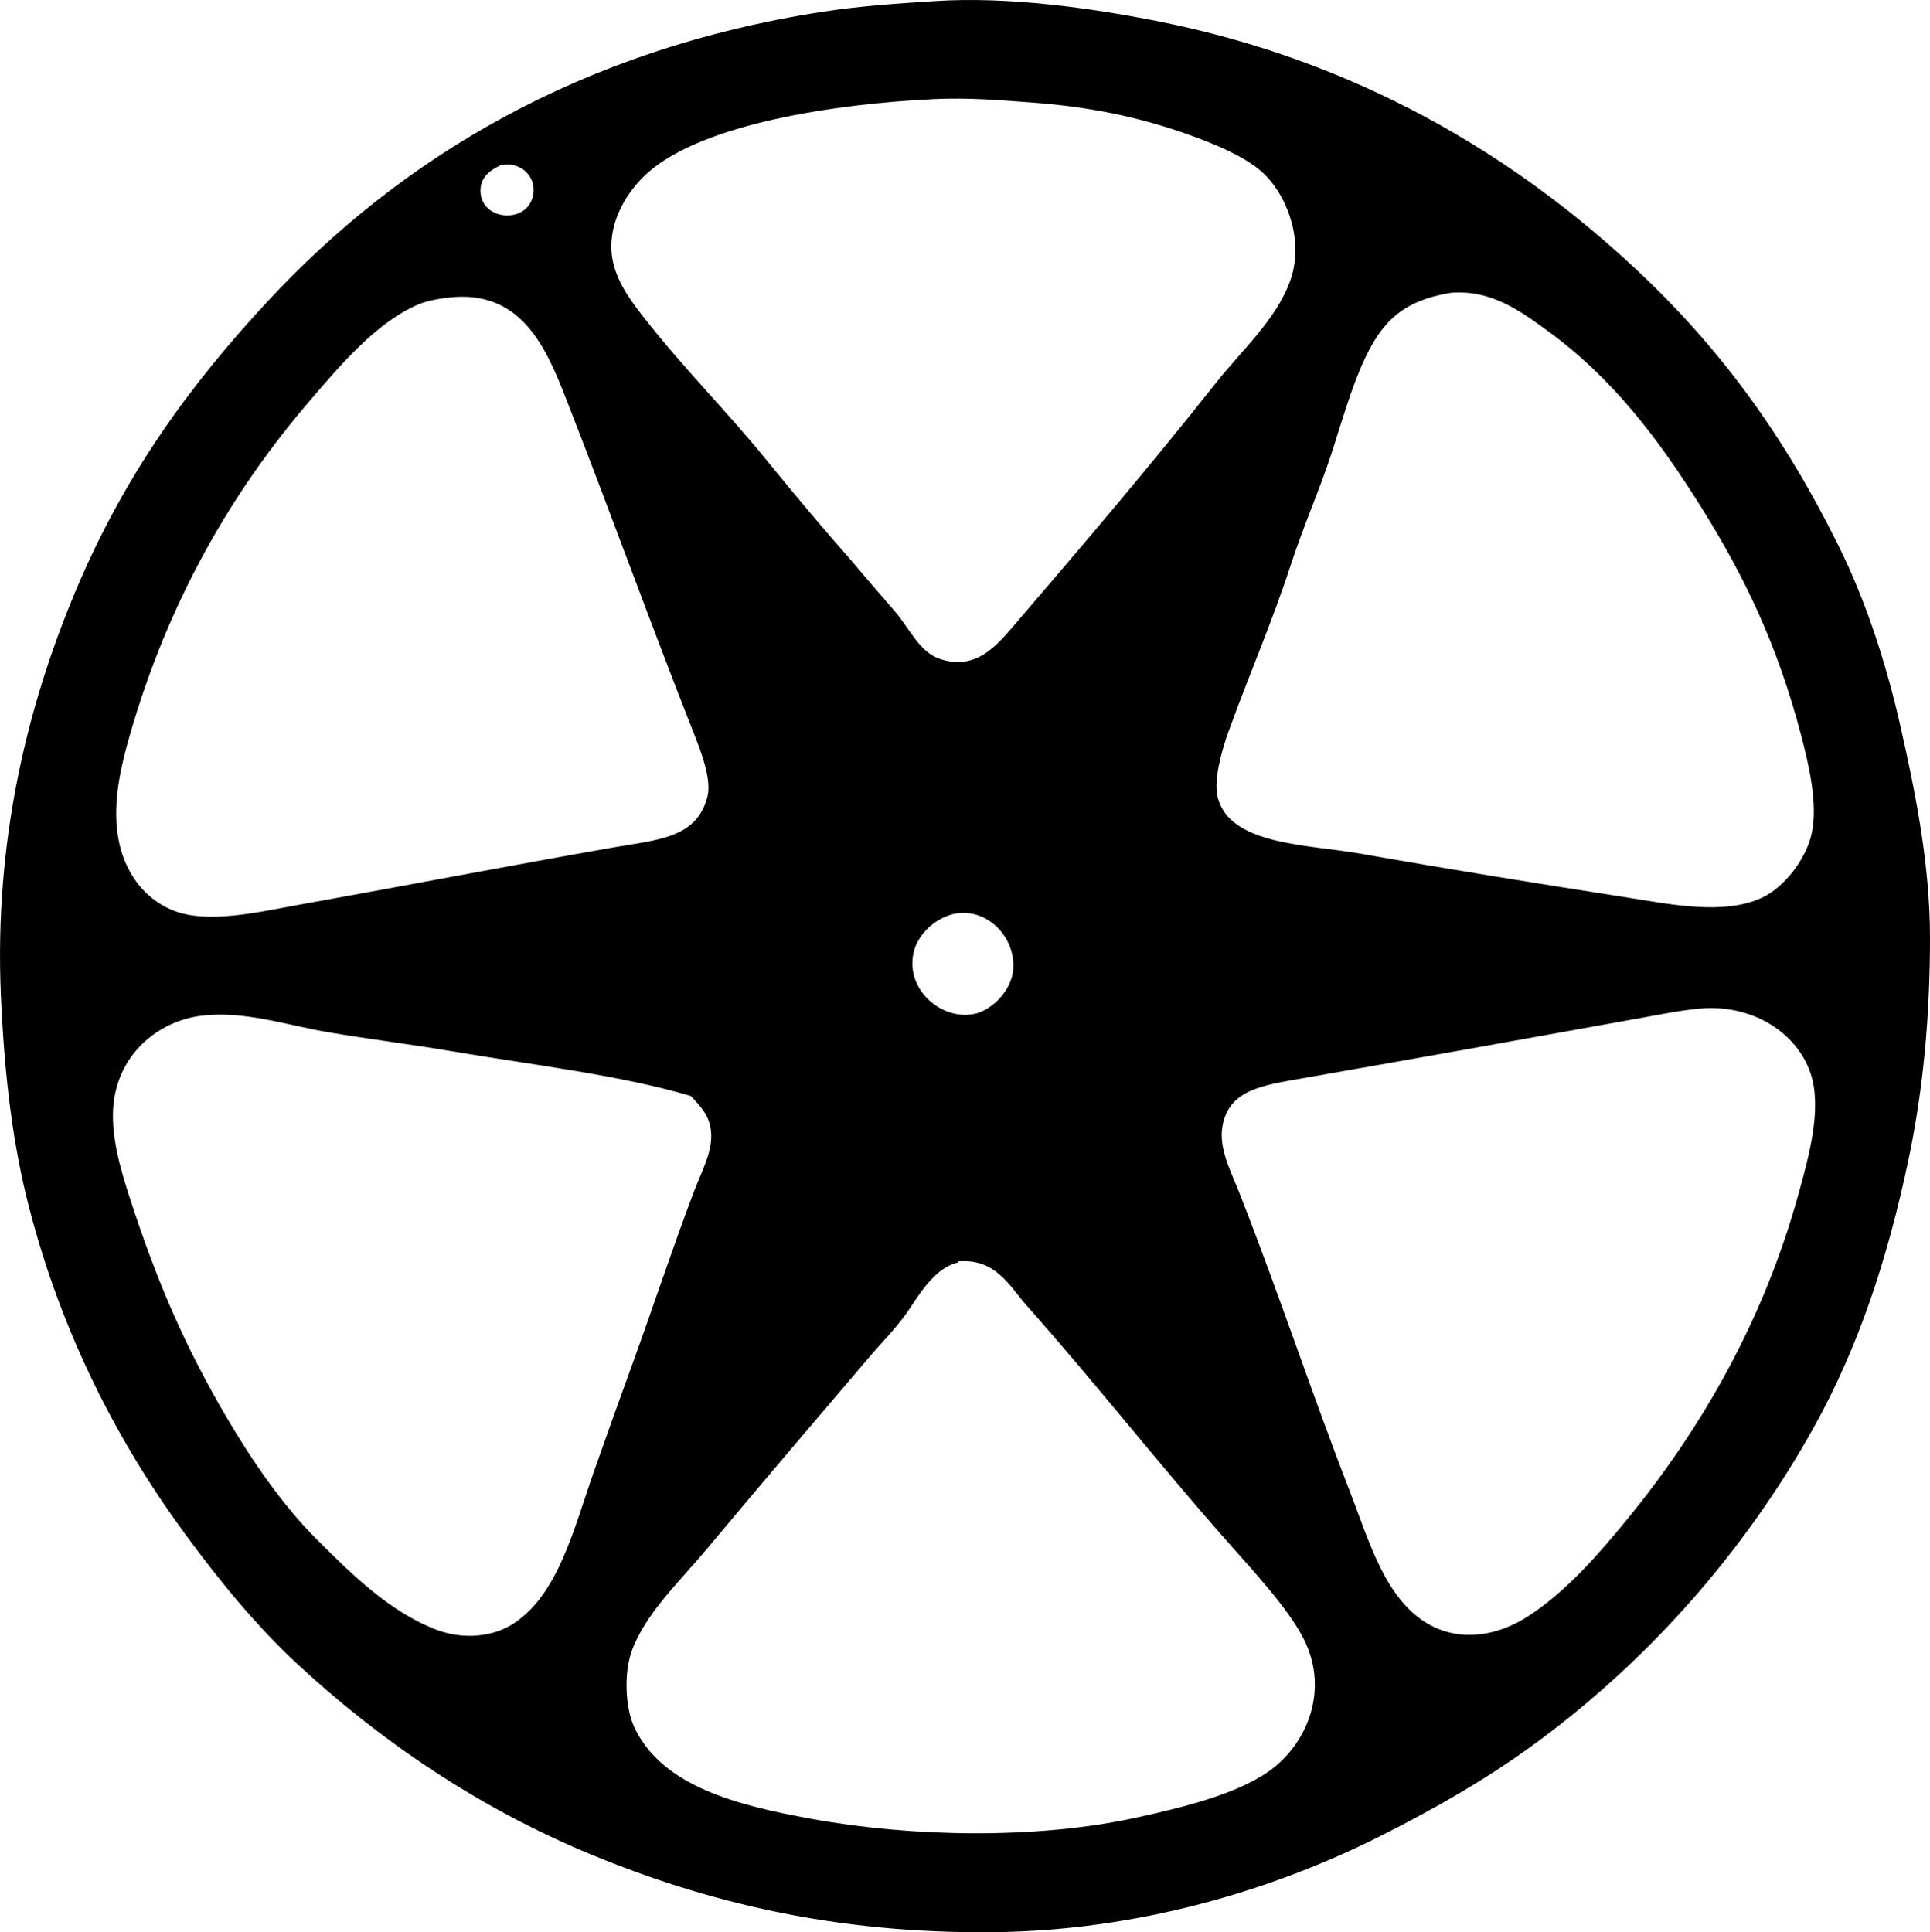 <?xml version="1.0" encoding="iso-8859-1"?>
<!-- Generator: Adobe Illustrator 19.2.0, SVG Export Plug-In . SVG Version: 6.00 Build 0)  -->
<svg version="1.1" xmlns="http://www.w3.org/2000/svg" xmlns:xlink="http://www.w3.org/1999/xlink" x="0px" y="0px"
	 viewBox="0 0 83.244 83.356" style="enable-background:new 0 0 83.244 83.356;" xml:space="preserve">
<g id="filmo">
	<path style="fill-rule:evenodd;clip-rule:evenodd;" d="M40.342,0.046c3.182-0.205,6.766,0.309,9.579,0.866
		c8.566,1.698,15.309,5.727,20.585,10.649c3.682,3.434,6.431,7.204,8.815,12.024c1.126,2.277,2.018,4.954,2.649,7.745
		c0.643,2.841,1.274,5.949,1.274,9.12c0,3.417-0.295,6.559-0.917,9.528c-0.92,4.395-2.193,8.173-4.076,11.566
		c-3.014,5.43-7.254,10.208-12.229,13.808c-2,1.448-4.134,2.672-6.521,3.873c-4.579,2.301-10.373,4.062-16.662,4.127
		c-6.803,0.071-12.384-1.293-17.375-3.363c-4.883-2.024-9.11-4.932-12.636-8.203c-1.768-1.64-3.366-3.595-4.84-5.604
		c-2.928-3.992-5.316-8.636-6.726-14.063c-0.714-2.749-1.07-5.694-1.223-9.171c-0.294-6.69,1.149-12.512,3.21-17.426
		c2.112-5.037,4.941-8.913,8.306-12.535c5.723-6.16,13.472-10.862,23.947-12.483C37.109,0.256,38.777,0.147,40.342,0.046z
		 M38.609,26.388c0.632,0.738,1.047,1.744,1.936,2.039c1.56,0.517,2.447-0.579,3.261-1.529c2.98-3.476,5.862-6.866,8.611-10.343
		c1.161-1.468,2.589-2.73,3.21-4.382c0.647-1.725-0.087-3.625-1.019-4.586c-0.646-0.666-1.726-1.167-2.802-1.58
		c-2.195-0.841-4.479-1.375-7.235-1.58c-1.348-0.1-2.778-0.224-4.28-0.153c-4.244,0.201-9.942,1.054-12.331,3.159
		c-0.884,0.78-1.694,2.063-1.58,3.465c0.084,1.023,0.702,1.91,1.274,2.649c1.811,2.337,3.685,4.167,5.503,6.42
		c1.183,1.45,2.382,2.883,3.618,4.28C37.291,24.87,37.918,25.582,38.609,26.388z M20.725,8.249c0.031,1.361,2.261,1.441,2.292-0.051
		c0.015-0.667-0.631-1.257-1.426-1.07C21.076,7.363,20.712,7.693,20.725,8.249z M59.296,14.67c-0.791,1.268-1.345,3.277-1.834,4.79
		c-0.534,1.652-1.222,3.171-1.783,4.892c-0.807,2.475-1.803,4.755-2.7,7.235c-0.288,0.794-0.641,2.074-0.458,2.802
		c0.52,2.083,3.881,2.032,6.216,2.446c3.64,0.646,7.83,1.319,11.464,1.885c1.832,0.285,4.153,0.78,5.809,0
		c0.962-0.453,1.911-1.681,2.14-2.802c0.259-1.266-0.132-2.925-0.458-4.178c-1.015-3.89-2.443-6.873-4.331-9.885
		c-1.879-2.996-3.839-5.566-6.624-7.592c-1.188-0.864-2.433-1.779-4.178-1.63C60.92,12.912,60.018,13.512,59.296,14.67z
		 M18.024,13.141c-1.824,0.793-3.362,2.632-4.688,4.178c-3.341,3.897-6.073,8.593-7.745,14.419c-0.348,1.212-0.662,2.559-0.56,3.872
		c0.141,1.825,1.102,3.132,2.446,3.669c1.492,0.595,3.726,0.055,5.452-0.254c4.614-0.828,8.847-1.644,13.4-2.446
		c2.029-0.357,3.702-0.401,4.178-2.191c0.191-0.72-0.219-1.833-0.561-2.7c-1.917-4.864-3.701-9.819-5.503-14.419
		c-0.873-2.229-1.929-4.797-5.095-4.433C18.832,12.895,18.332,13.007,18.024,13.141z M39.424,41.012
		c-0.447,1.706,1.277,3.089,2.701,2.701c0.673-0.184,1.521-0.975,1.58-1.937c0.083-1.373-1.147-2.662-2.599-2.344
		C40.176,39.677,39.58,40.42,39.424,41.012z M70.76,43.916c-4.842,0.876-9.687,1.745-14.572,2.599
		c-1.775,0.311-3.192,0.502-3.465,2.089c-0.161,0.939,0.381,1.958,0.713,2.803c1.761,4.481,3.116,8.639,4.789,12.942
		c0.818,2.102,1.53,4.72,3.465,5.757c1.406,0.754,2.978,0.411,4.178-0.357c1.649-1.055,3.048-2.66,4.331-4.229
		c3.177-3.885,5.874-8.539,7.388-14.063c0.422-1.538,1.014-3.627,0.51-5.146c-0.593-1.786-2.547-3.009-4.789-2.802
		C72.469,43.586,71.613,43.762,70.76,43.916z M19.451,45.343c-1.722-0.292-3.476-0.506-5.299-0.815
		c-1.747-0.295-3.603-0.936-5.452-0.713c-1.889,0.227-3.69,1.696-3.821,4.025c-0.072,1.277,0.333,2.648,0.713,3.821
		c1.184,3.656,2.387,6.423,4.178,9.478c1.063,1.813,2.4,3.776,3.873,5.248c1.5,1.5,3.168,3.158,5.197,3.923
		c1.159,0.437,2.456,0.309,3.363-0.306c1.892-1.281,2.551-4.063,3.414-6.522c0.542-1.545,1.124-3.167,1.732-4.84
		c0.792-2.179,1.701-4.927,2.599-7.286c0.311-0.816,0.825-1.727,0.713-2.599c-0.084-0.659-0.419-0.994-0.866-1.478
		C26.678,46.365,23.1,45.961,19.451,45.343z M39.271,56.4c-0.509,0.785-1.229,1.498-1.732,2.089
		c-2.493,2.929-4.623,5.419-7.031,8.306c-1.212,1.453-2.679,2.816-3.261,4.433c-0.348,0.967-0.271,2.453,0.102,3.261
		c1.188,2.568,4.427,3.389,7.643,3.974c4.363,0.795,9.734,0.885,14.012-0.051c2.041-0.447,4.305-1.007,5.707-1.987
		c1.625-1.136,2.649-3.467,1.528-5.707c-0.655-1.31-2.19-2.957-3.312-4.229c-3.072-3.485-5.589-6.724-8.662-10.19
		c-0.708-0.799-1.319-2.015-2.904-1.885c-0.031,0.003-0.061,0.007-0.051,0.051C40.418,54.661,39.753,55.657,39.271,56.4z"/>
</g>
<g id="Layer_1">
</g>
</svg>
